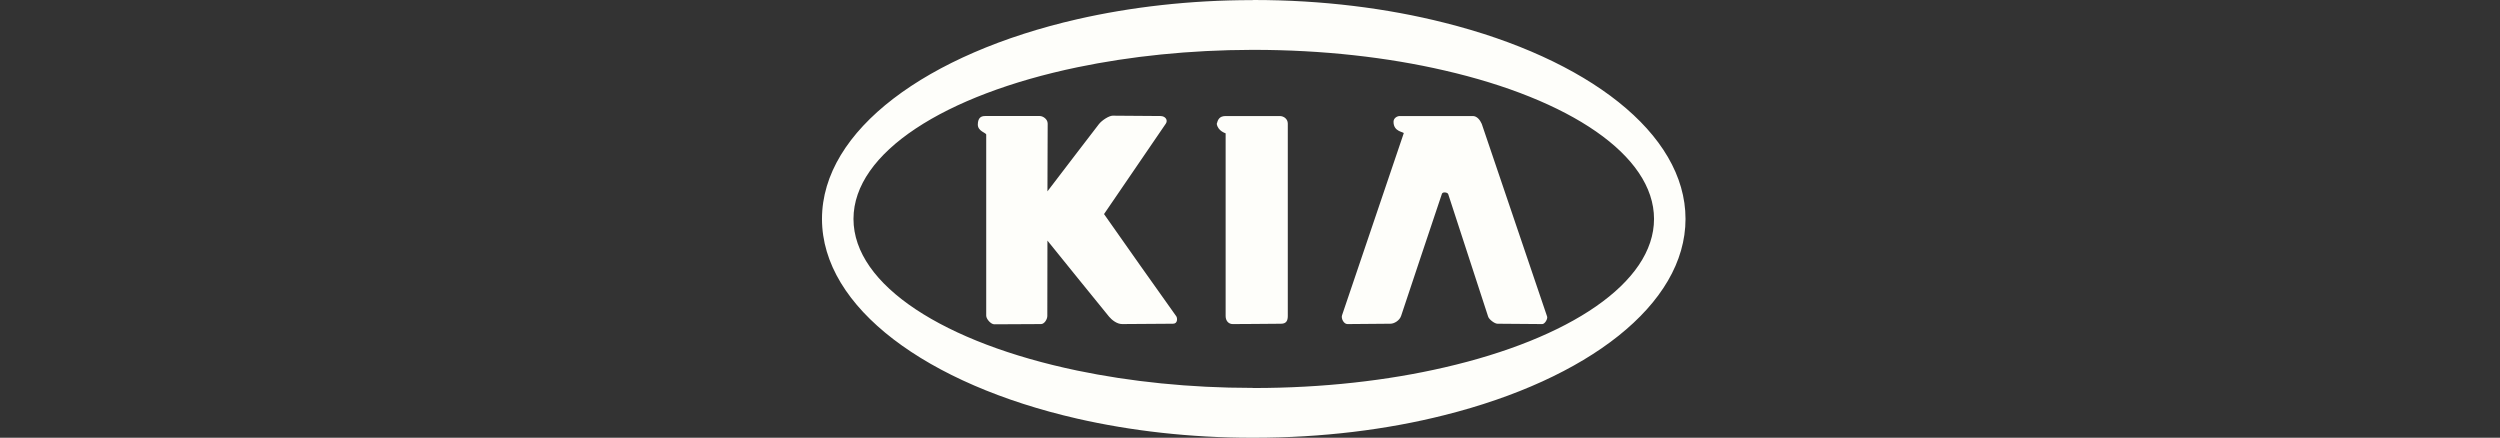 <svg width="257" height="45" viewBox="0 0 257 45" fill="none" xmlns="http://www.w3.org/2000/svg">
<rect x="0" y="0" width="257" height="45" fill="#333333" stroke="none"/>
<g clip-path="url(#clip0_4878_69661)">
<path fill-rule="evenodd" clip-rule="evenodd" d="M113.494 22.007C115.956 25.518 118.431 29.019 120.919 32.511C121.041 32.669 121.09 33.278 120.59 33.278L115.356 33.314C114.808 33.314 114.285 32.876 114.017 32.559L110.755 28.542L107.676 24.733L107.664 32.486C107.664 32.815 107.372 33.302 107.031 33.314L102.211 33.338C101.87 33.338 101.383 32.803 101.383 32.45V13.839C101.383 13.644 100.507 13.498 100.519 12.792C100.531 12.074 100.884 11.928 101.273 11.928H106.898C107.202 11.928 107.701 12.232 107.701 12.707L107.677 19.67L110.756 15.641L112.971 12.756C113.288 12.354 114.018 11.892 114.383 11.892L119.288 11.928C119.799 11.928 120.092 12.342 119.848 12.707L113.494 22.007ZM131.557 11.929C131.983 11.929 132.385 12.233 132.385 12.707V32.487C132.385 32.95 132.239 33.279 131.692 33.279L128.722 33.303L126.726 33.315C126.3 33.315 125.995 32.986 125.995 32.487V13.706C125.995 13.693 125.203 13.486 125.082 12.732C125.192 12.318 125.338 11.929 125.995 11.929H131.557ZM148.489 2.337C163.157 6.013 173.272 13.681 173.271 22.506C173.271 31.331 163.156 39 148.488 42.675C142.573 44.172 135.915 45 128.879 45H128.721C122.343 45 116.257 44.294 110.755 43.04C95.309 39.511 84.5 31.624 84.5 22.506C84.5 13.389 95.309 5.502 110.756 1.972C116.257 0.718 122.344 0.012 128.722 0.012C128.782 0.012 128.831 0 128.88 0C135.916 0 142.573 0.84 148.489 2.337ZM148.489 37.77C161.306 34.825 170.034 29.079 170.034 22.506C170.034 15.934 161.306 10.188 148.489 7.243C142.659 5.892 135.976 5.125 128.88 5.125H128.722C122.295 5.137 116.197 5.782 110.756 6.914C97.135 9.75 87.738 15.678 87.738 22.507C87.738 29.335 97.135 35.263 110.756 38.099C116.197 39.231 122.295 39.876 128.722 39.876C128.782 39.876 128.831 39.888 128.88 39.888C135.976 39.888 142.659 39.121 148.489 37.77ZM152.323 12.732L159.042 32.536C159.127 32.779 158.81 33.315 158.543 33.315L153.942 33.279C153.638 33.279 153.066 32.828 152.981 32.548L148.878 19.962C148.842 19.84 148.66 19.78 148.489 19.78C148.38 19.78 148.27 19.829 148.233 19.913C147.54 22.007 146.834 24.101 146.128 26.194L144.034 32.475C143.876 32.95 143.328 33.278 142.939 33.278L138.52 33.315C138.131 33.315 137.851 32.731 137.96 32.414L144.302 13.706C144.363 13.548 143.243 13.584 143.255 12.513C143.255 12.148 143.62 11.929 143.888 11.929H151.41C151.824 11.929 152.141 12.318 152.323 12.732Z" fill="#FEFEFA"/>
</g>
<defs>
<clipPath id="clip0_4878_69661">
<rect width="256" height="45" fill="white" transform="translate(0.5)"/>
</clipPath>
</defs>
</svg>
